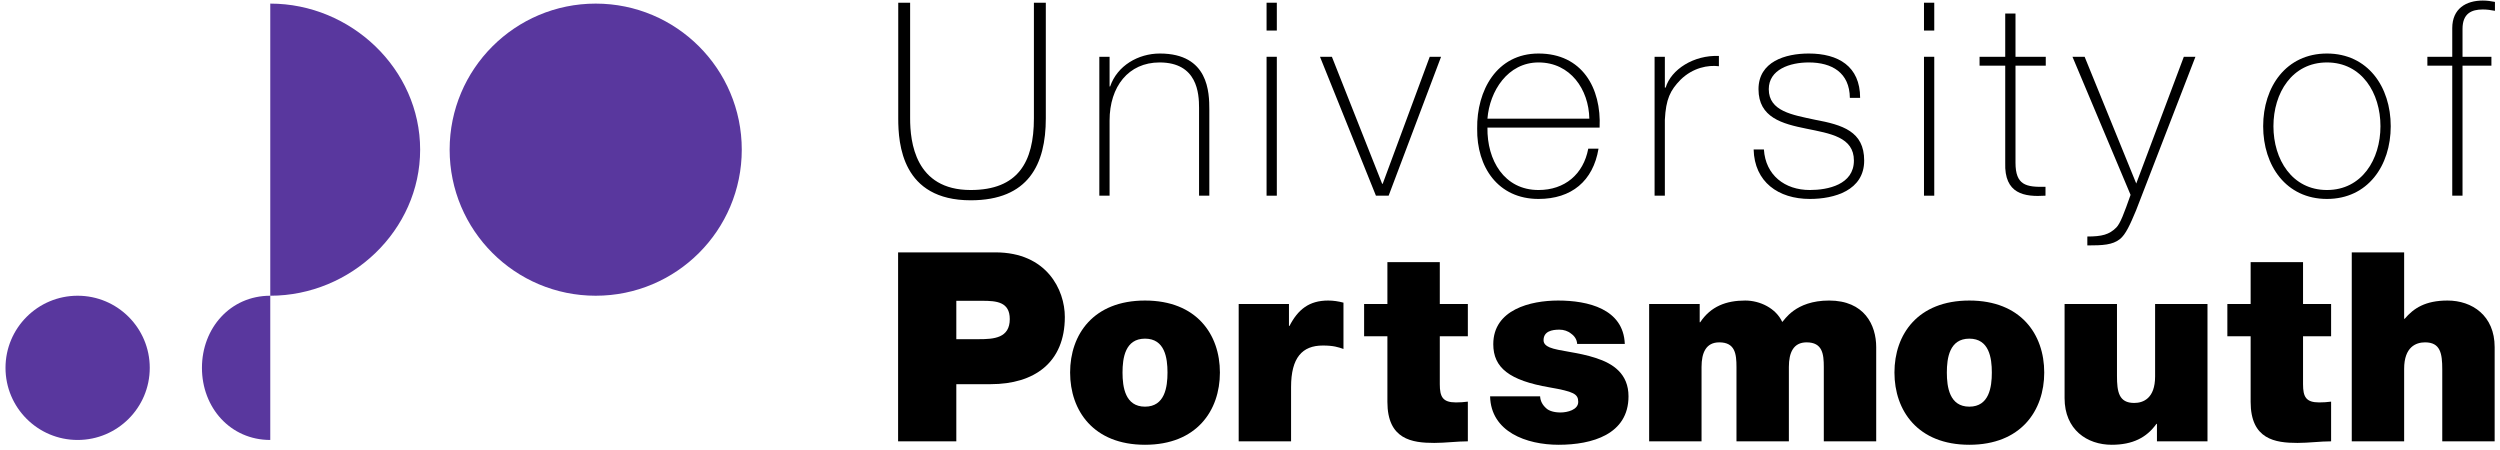 <?xml version="1.0" encoding="UTF-8" standalone="no"?>
<!DOCTYPE svg PUBLIC "-//W3C//DTD SVG 1.1//EN" "http://www.w3.org/Graphics/SVG/1.1/DTD/svg11.dtd">
<svg id="Untitled-Page%201" viewBox="0 0 222 40" style="background-color:#ffffff00" version="1.1" xmlns="http://www.w3.org/2000/svg" xmlns:xlink="http://www.w3.org/1999/xlink" xml:space="preserve" x="0px" y="0px" width="222px" height="40px">
	<g id="circles">
		<path d="M 52.898 26.261 C 60.062 26.261 65.869 20.454 65.869 13.29 C 65.869 6.127 60.062 0.32 52.898 0.32 C 45.735 0.32 39.928 6.127 39.928 13.29 C 39.928 20.454 45.735 26.261 52.898 26.261 Z" fill="#59379E">
		    <animate attributeName="fill" to="#7A5FB1" begin="anchor.mouseover" dur="0.5" fill="freeze"/>
		    <animate attributeName="fill" to="#59379E" begin="anchor.mouseout" dur="0.5" fill="freeze"/>
		</path>
		<path d="M 24 26.261 C 31.165 26.261 37.309 20.454 37.309 13.29 C 37.309 6.127 31.165 0.32 24 0.32 L 24 26.261 Z" fill="#59379E">
		    <animate attributeName="fill" to="#7A5FB1" begin="anchor.mouseover" dur="0.5" fill="freeze"/>
		    <animate attributeName="fill" to="#59379E" begin="anchor.mouseout" dur="0.5" fill="freeze"/>
		</path>
		<path d="M 24 39.069 C 20.463 39.069 17.933 36.202 17.933 32.665 C 17.933 29.128 20.463 26.261 24 26.261 L 24 39.069 Z" fill="#59379E">
		    <animate attributeName="fill" to="#7A5FB1" begin="anchor.mouseover" dur="0.5" fill="freeze"/>
		    <animate attributeName="fill" to="#59379E" begin="anchor.mouseout" dur="0.5" fill="freeze"/>
		</path>
		<path d="M 6.894 39.069 C 3.356 39.069 0.489 36.202 0.489 32.665 C 0.489 29.128 3.356 26.261 6.894 26.261 C 10.43 26.261 13.298 29.128 13.298 32.665 C 13.298 36.202 10.43 39.069 6.894 39.069 Z" fill="#59379E">
		    <animate attributeName="fill" to="#7A5FB1" begin="anchor.mouseover" dur="0.5" fill="freeze"/>
		    <animate attributeName="fill" to="#59379E" begin="anchor.mouseout" dur="0.5" fill="freeze"/>
		</path>
	</g>
	<g id="title">
		<path d="M 80.819 0.241 L 80.819 10.513 C 80.819 12.578 81.251 16.873 86.195 16.873 C 90.395 16.873 91.811 14.401 91.811 10.513 L 91.811 0.241 L 92.868 0.241 L 92.868 10.513 C 92.868 14.593 91.332 17.786 86.195 17.786 C 80.1 17.786 79.764 12.793 79.764 10.513 L 79.764 0.241 L 80.819 0.241 Z" fill="#000"/>
		<path d="M 97.62 5.042 L 98.531 5.042 L 98.531 7.681 L 98.58 7.681 C 99.204 5.833 101.075 4.753 102.996 4.753 C 107.339 4.753 107.388 8.233 107.388 9.746 L 107.388 17.377 L 106.476 17.377 L 106.476 9.577 C 106.476 8.305 106.332 5.545 102.971 5.545 C 100.211 5.545 98.531 7.681 98.531 10.706 L 98.531 17.377 L 97.62 17.377 L 97.62 5.042 Z" fill="#000"/>
		<path d="M 112.471 17.377 L 112.471 5.042 L 113.382 5.042 L 113.382 17.377 L 112.471 17.377 ZM 112.471 2.713 L 112.471 0.241 L 113.382 0.241 L 113.382 2.713 L 112.471 2.713 Z" fill="#000"/>
		<path d="M 123.311 17.377 L 122.183 17.377 L 117.215 5.042 L 118.272 5.042 L 122.735 16.321 L 122.783 16.321 L 126.96 5.042 L 127.967 5.042 L 123.311 17.377 Z" fill="#000"/>
		<path d="M 132.085 10.538 C 132.277 8.089 133.885 5.545 136.622 5.545 C 139.454 5.545 141.085 7.945 141.133 10.538 L 132.085 10.538 ZM 142.045 11.33 C 142.213 7.801 140.485 4.753 136.622 4.753 C 132.901 4.753 131.125 8.041 131.173 11.425 C 131.125 14.834 133.022 17.666 136.622 17.666 C 139.549 17.666 141.469 16.081 141.949 13.201 L 141.038 13.201 C 140.606 15.481 138.949 16.873 136.622 16.873 C 133.573 16.873 132.038 14.233 132.085 11.33 L 142.045 11.33 Z" fill="#000"/>
		<path d="M 147.839 7.777 L 147.911 7.777 C 148.391 6.169 150.407 4.873 152.639 4.969 L 152.639 5.881 C 151.679 5.761 150.335 6.002 149.231 7.082 C 148.319 8.018 147.935 8.785 147.839 10.633 L 147.839 17.377 L 146.927 17.377 L 146.927 5.042 L 147.839 5.042 L 147.839 7.777 Z" fill="#000"/>
		<path d="M 156.635 13.273 C 156.779 15.553 158.483 16.873 160.715 16.873 C 162.323 16.873 164.627 16.394 164.627 14.257 C 164.627 12.169 162.515 11.857 160.403 11.425 C 158.267 10.993 156.155 10.441 156.155 7.921 C 156.155 5.473 158.531 4.753 160.619 4.753 C 163.235 4.753 165.179 5.881 165.179 8.69 L 164.267 8.69 C 164.243 6.457 162.683 5.545 160.619 5.545 C 158.939 5.545 157.067 6.169 157.067 7.921 C 157.067 9.889 159.179 10.201 161.171 10.633 C 163.619 11.089 165.539 11.665 165.539 14.257 C 165.539 16.921 162.875 17.666 160.715 17.666 C 157.907 17.666 155.795 16.153 155.723 13.273 L 156.635 13.273 Z" fill="#000"/>
		<path d="M 170.85 17.377 L 170.85 5.042 L 171.762 5.042 L 171.762 17.377 L 170.85 17.377 ZM 170.85 2.713 L 170.85 0.241 L 171.762 0.241 L 171.762 2.713 L 170.85 2.713 Z" fill="#000"/>
		<path d="M 181.664 5.833 L 178.976 5.833 L 178.976 14.449 C 178.976 16.441 179.912 16.633 181.64 16.585 L 181.64 17.377 C 179.768 17.498 177.968 17.233 178.064 14.449 L 178.064 5.833 L 175.785 5.833 L 175.785 5.042 L 178.064 5.042 L 178.064 1.201 L 178.976 1.201 L 178.976 5.042 L 181.664 5.042 L 181.664 5.833 Z" fill="#000"/>
		<path d="M 184.035 5.042 L 185.115 5.042 L 189.699 16.297 L 193.924 5.042 L 194.955 5.042 L 189.676 18.697 C 189.172 19.898 188.764 20.834 188.236 21.241 C 187.587 21.746 186.748 21.794 185.355 21.794 L 185.355 21.002 C 186.652 21.002 187.299 20.834 187.924 20.209 C 188.283 19.85 188.619 18.938 189.195 17.306 L 184.035 5.042 Z" fill="#000"/>
		<path d="M 201.881 11.21 C 201.881 8.257 203.537 5.545 206.633 5.545 C 209.728 5.545 211.385 8.257 211.385 11.21 C 211.385 14.162 209.728 16.873 206.633 16.873 C 203.537 16.873 201.881 14.162 201.881 11.21 ZM 200.969 11.21 C 200.969 14.713 203.01 17.666 206.633 17.666 C 210.258 17.666 212.297 14.713 212.297 11.21 C 212.297 7.706 210.258 4.753 206.633 4.753 C 203.01 4.753 200.969 7.706 200.969 11.21 Z" fill="#000"/>
		<path d="M 215.551 5.833 L 215.551 5.042 L 217.76 5.042 L 217.76 2.498 C 217.76 0.769 218.982 0.049 220.471 0.049 C 220.832 0.049 221.191 0.097 221.551 0.169 L 221.551 0.961 C 221.191 0.889 220.832 0.841 220.471 0.841 C 219.463 0.841 218.672 1.201 218.672 2.569 L 218.672 5.042 L 221.238 5.042 L 221.238 5.833 L 218.672 5.833 L 218.672 17.377 L 217.76 17.377 L 217.76 5.833 L 215.551 5.833 Z" fill="#000"/>
		<path d="M 84.921 26.711 L 87.225 26.711 C 88.494 26.711 89.668 26.806 89.668 28.333 C 89.668 30.025 88.259 30.119 86.919 30.119 L 84.921 30.119 L 84.921 26.711 ZM 79.751 39.19 L 84.921 39.19 L 84.921 34.114 L 87.977 34.114 C 91.831 34.114 94.557 32.21 94.557 28.145 C 94.557 25.748 92.959 22.411 88.399 22.411 L 79.751 22.411 L 79.751 39.19 Z" fill="#000"/>
		<path d="M 103.674 33.08 C 103.674 34.373 103.439 36.111 101.677 36.111 C 99.915 36.111 99.68 34.373 99.68 33.08 C 99.68 31.788 99.915 30.072 101.677 30.072 C 103.439 30.072 103.674 31.788 103.674 33.08 ZM 108.328 33.08 C 108.328 29.696 106.259 26.688 101.677 26.688 C 97.094 26.688 95.026 29.696 95.026 33.08 C 95.026 36.464 97.094 39.496 101.677 39.496 C 106.259 39.496 108.328 36.464 108.328 33.08 Z" fill="#000"/>
		<path d="M 109.995 26.994 L 114.46 26.994 L 114.46 28.944 L 114.506 28.944 C 115.258 27.487 116.246 26.688 117.938 26.688 C 118.408 26.688 118.854 26.758 119.3 26.876 L 119.3 30.988 C 118.831 30.824 118.408 30.683 117.467 30.683 C 115.634 30.683 114.647 31.764 114.647 34.373 L 114.647 39.19 L 109.995 39.19 L 109.995 26.994 Z" fill="#000"/>
		<path d="M 127.854 26.994 L 130.345 26.994 L 130.345 29.86 L 127.854 29.86 L 127.854 34.114 C 127.854 35.242 128.113 35.735 129.288 35.735 C 129.64 35.735 129.993 35.712 130.345 35.665 L 130.345 39.19 C 129.405 39.19 128.348 39.331 127.361 39.331 C 125.387 39.331 123.201 39.025 123.201 35.688 L 123.201 29.86 L 121.133 29.86 L 121.133 26.994 L 123.201 26.994 L 123.201 23.28 L 127.854 23.28 L 127.854 26.994 Z" fill="#000"/>
		<path d="M 140.052 30.542 C 140.029 30.143 139.817 29.837 139.512 29.625 C 139.23 29.391 138.854 29.273 138.478 29.273 C 137.82 29.273 137.068 29.414 137.068 30.213 C 137.068 30.565 137.35 30.73 137.608 30.848 C 138.384 31.176 140.147 31.27 141.697 31.788 C 143.249 32.281 144.611 33.197 144.611 35.195 C 144.611 38.579 141.369 39.496 138.407 39.496 C 135.541 39.496 132.392 38.344 132.321 35.195 L 136.762 35.195 C 136.786 35.618 136.974 35.97 137.327 36.276 C 137.561 36.487 138.008 36.628 138.572 36.628 C 139.183 36.628 140.147 36.394 140.147 35.688 C 140.147 34.983 139.747 34.772 137.585 34.396 C 134.037 33.785 132.603 32.657 132.603 30.565 C 132.603 27.487 135.917 26.688 138.36 26.688 C 140.992 26.688 144.165 27.416 144.282 30.542 L 140.052 30.542 Z" fill="#000"/>
		<path d="M 146.444 26.994 L 150.933 26.994 L 150.933 28.615 L 150.98 28.615 C 151.919 27.205 153.283 26.688 154.975 26.688 C 156.291 26.688 157.701 27.37 158.265 28.591 C 158.453 28.451 159.393 26.688 162.424 26.688 C 165.55 26.688 166.607 28.85 166.607 30.824 L 166.607 39.19 L 161.954 39.19 L 161.954 32.586 C 161.954 31.435 161.836 30.401 160.427 30.401 C 159.251 30.401 158.852 31.317 158.852 32.586 L 158.852 39.19 L 154.199 39.19 L 154.199 32.586 C 154.199 31.435 154.082 30.401 152.672 30.401 C 151.497 30.401 151.097 31.317 151.097 32.586 L 151.097 39.19 L 146.444 39.19 L 146.444 26.994 Z" fill="#000"/>
		<path d="M 176.875 33.08 C 176.875 34.373 176.64 36.111 174.877 36.111 C 173.115 36.111 172.88 34.373 172.88 33.08 C 172.88 31.788 173.115 30.072 174.877 30.072 C 176.64 30.072 176.875 31.788 176.875 33.08 ZM 181.528 33.08 C 181.528 29.696 179.46 26.688 174.877 26.688 C 170.295 26.688 168.227 29.696 168.227 33.08 C 168.227 36.464 170.295 39.496 174.877 39.496 C 179.46 39.496 181.528 36.464 181.528 33.08 Z" fill="#000"/>
		<path d="M 196.025 39.19 L 191.537 39.19 L 191.537 37.639 L 191.49 37.639 C 190.621 38.861 189.375 39.496 187.519 39.496 C 185.333 39.496 183.335 38.156 183.335 35.359 L 183.335 26.994 L 187.988 26.994 L 187.988 33.385 C 187.988 34.795 188.154 35.782 189.516 35.782 C 190.315 35.782 191.373 35.383 191.373 33.433 L 191.373 26.994 L 196.025 26.994 L 196.025 39.19 Z" fill="#000"/>
		<path d="M 204.51 26.994 L 207.002 26.994 L 207.002 29.86 L 204.51 29.86 L 204.51 34.114 C 204.51 35.242 204.769 35.735 205.943 35.735 C 206.297 35.735 206.648 35.712 207.002 35.665 L 207.002 39.19 C 206.06 39.19 205.004 39.331 204.018 39.331 C 202.043 39.331 199.857 39.025 199.857 35.688 L 199.857 29.86 L 197.789 29.86 L 197.789 26.994 L 199.857 26.994 L 199.857 23.28 L 204.51 23.28 L 204.51 26.994 Z" fill="#000"/>
		<path d="M 208.836 22.411 L 213.488 22.411 L 213.488 28.31 L 213.535 28.31 C 214.334 27.37 215.369 26.688 217.342 26.688 C 219.527 26.688 221.525 28.027 221.525 30.824 L 221.525 39.19 L 216.873 39.19 L 216.873 32.798 C 216.873 31.388 216.709 30.401 215.346 30.401 C 214.547 30.401 213.488 30.8 213.488 32.751 L 213.488 39.19 L 208.836 39.19 L 208.836 22.411 Z" fill="#000"/>
	</g>
	<a id="anchor" xlink:href="http://www.port.ac.uk/" target="_top">
	    <rect x="0" y="0" width="222" height="40" fill-opacity="0"/>
	</a>
</svg>
